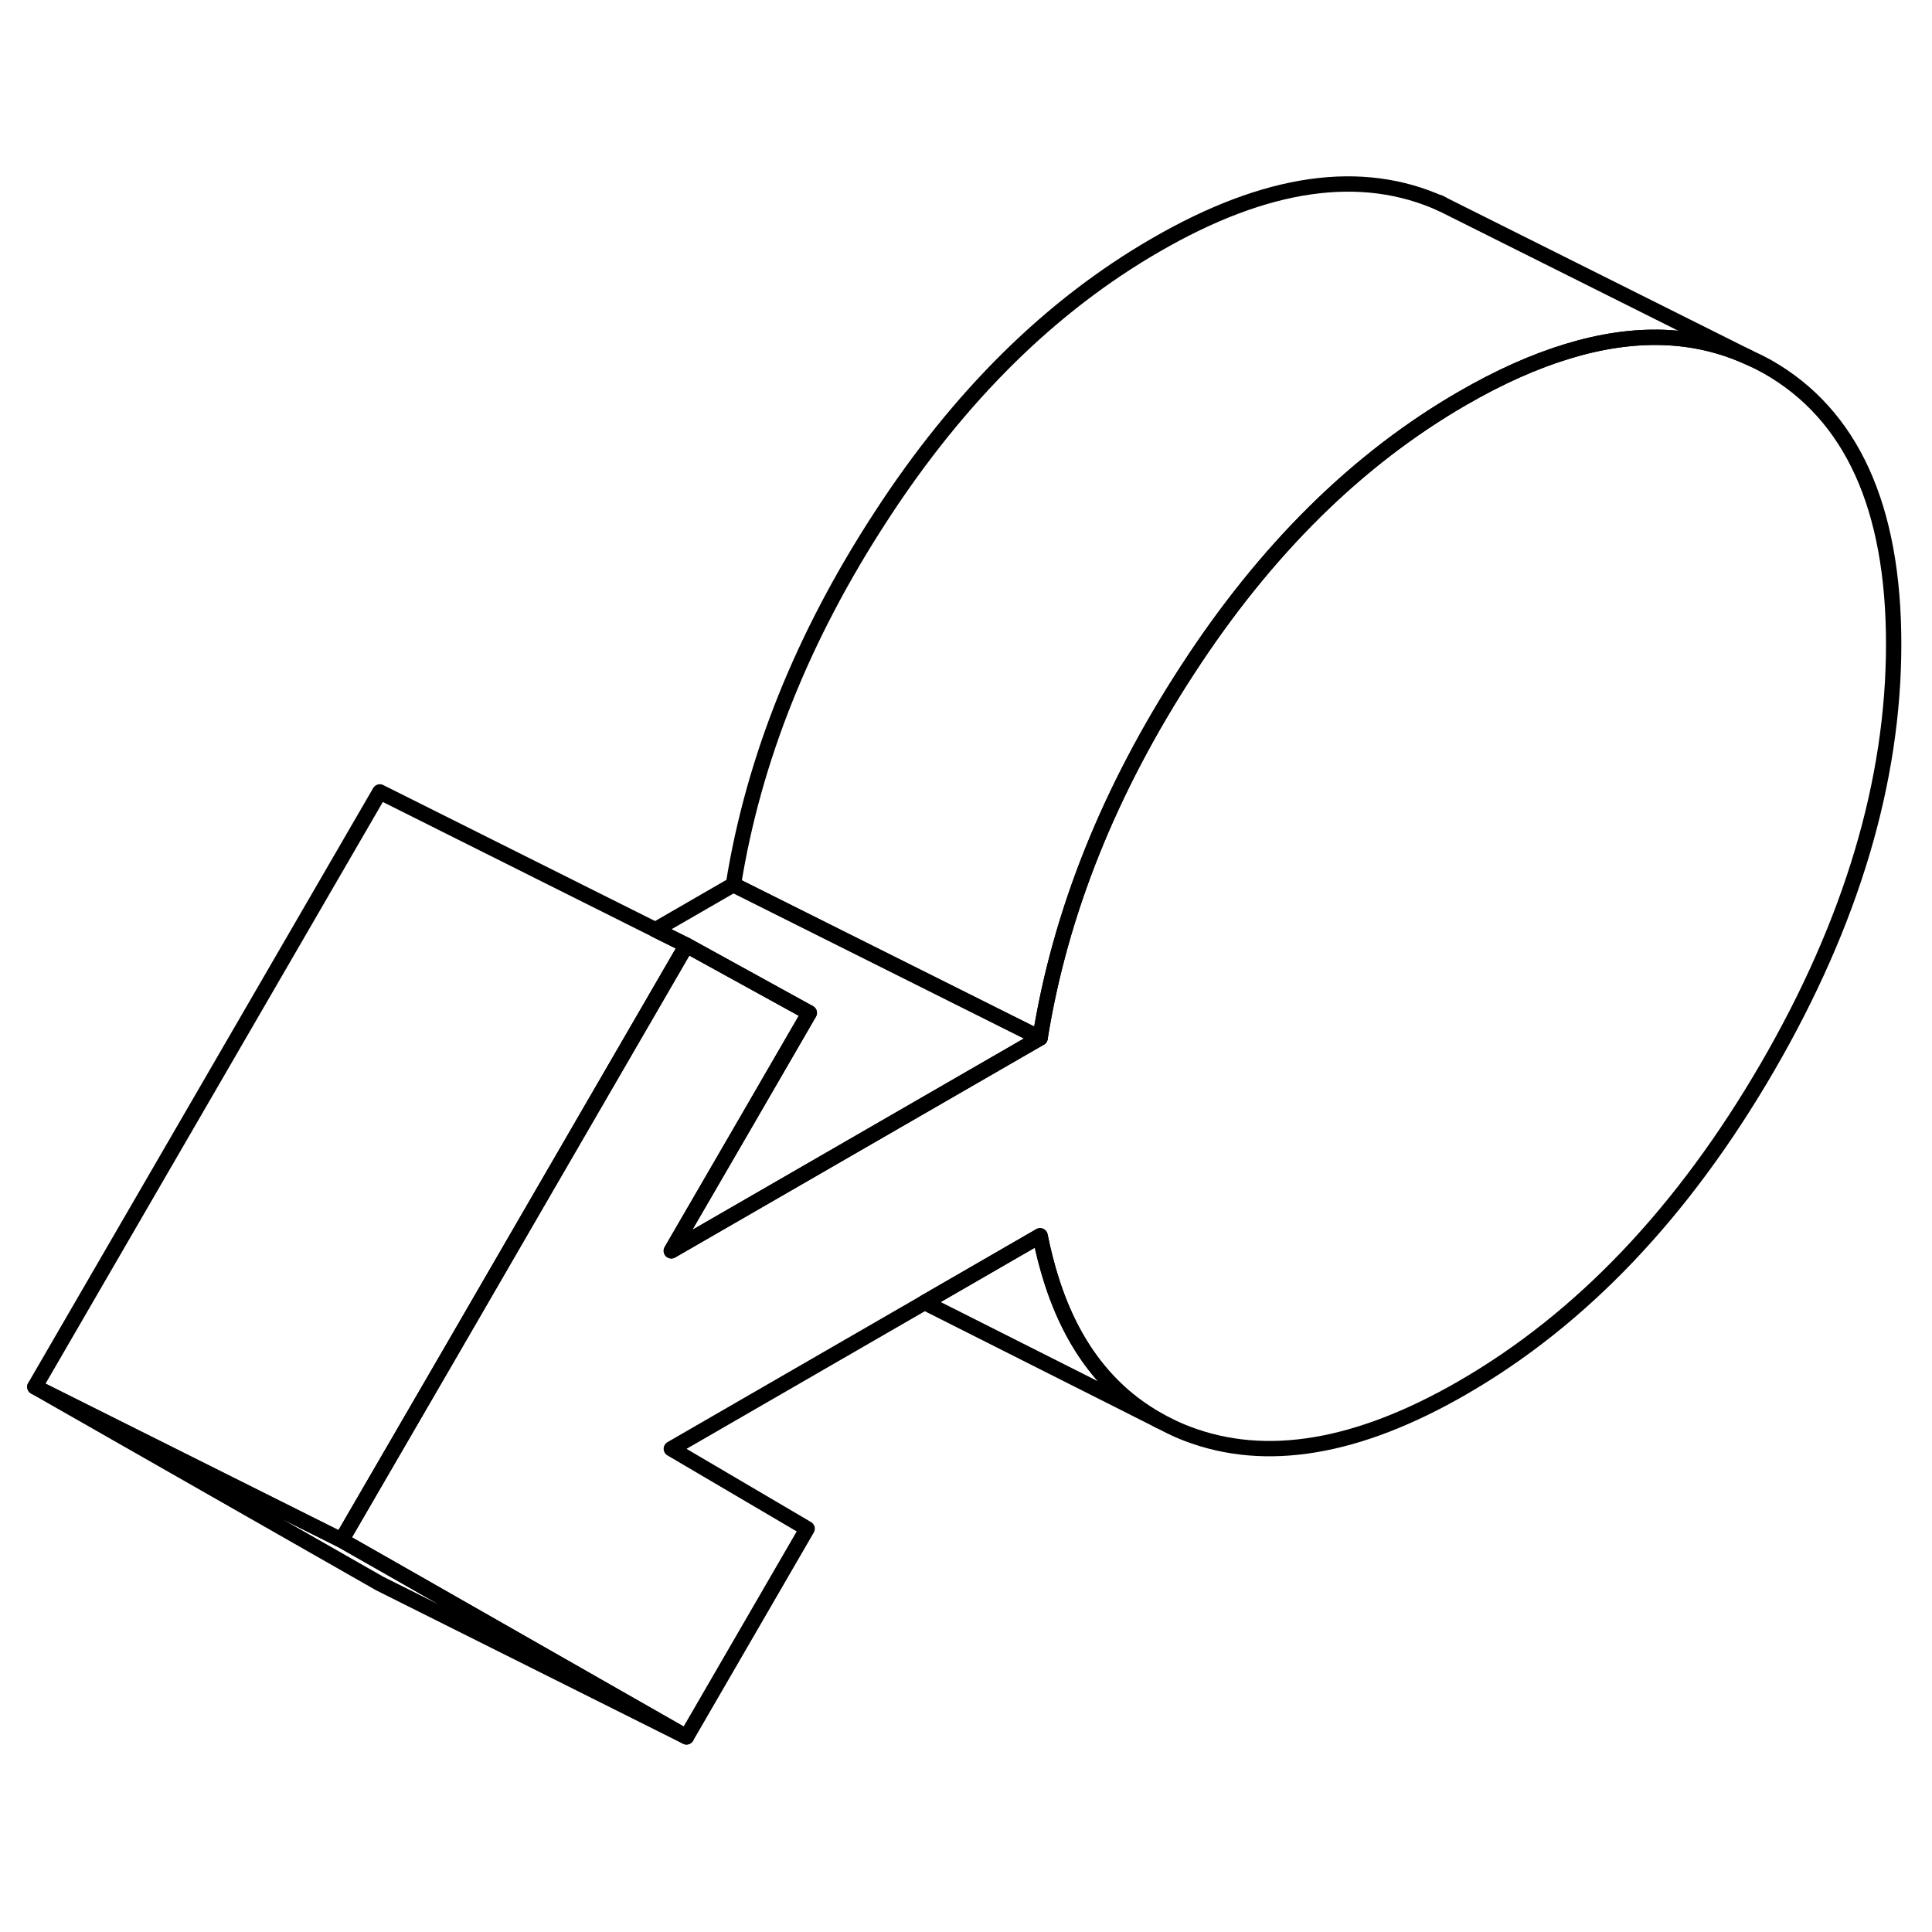 <svg width="24" height="24" viewBox="0 0 126 106" fill="none" xmlns="http://www.w3.org/2000/svg" stroke-width="1px" stroke-linecap="round" stroke-linejoin="round">
    <path d="M67.83 57.696L50.47 67.716L43.78 71.576L48.54 63.376L52.78 56.056L44.77 51.646L42.74 50.636L47.83 47.696L67.83 57.696Z" stroke="currentColor" stroke-linejoin="round"/>
    <path d="M123.5 32.006C123.5 40.926 120.761 50.126 115.281 59.576C109.791 69.036 103.16 76.016 95.38 80.506C88.54 84.456 82.56 85.456 77.46 83.516C77.06 83.366 76.671 83.196 76.29 83.006L75.64 82.676C72.3 80.846 69.95 77.806 68.59 73.546C68.29 72.616 68.041 71.636 67.831 70.596L61.251 74.396L60.3 74.946L43.781 84.486L52.64 89.696L44.77 103.276L25.38 92.216L22.27 90.446L29.561 77.886L35.43 67.756L44.77 51.646L52.781 56.056L48.541 63.376L43.781 71.576L50.471 67.716L67.831 57.696C69.141 49.516 72.35 41.506 77.46 33.666C82.56 25.816 88.54 19.926 95.38 15.976C97.78 14.586 100.07 13.566 102.25 12.906C106.62 11.576 110.541 11.706 114.041 13.306L114.291 13.426C114.631 13.576 114.951 13.746 115.281 13.926C120.761 17.046 123.5 23.076 123.5 32.006Z" stroke="currentColor" stroke-linejoin="round"/>
    <path d="M44.77 51.646L35.43 67.756L29.561 77.886L22.27 90.446L2.271 80.446L24.77 41.646L42.74 50.636L44.77 51.646Z" stroke="currentColor" stroke-linejoin="round"/>
    <path d="M114.04 13.306C110.54 11.706 106.62 11.576 102.25 12.906C100.07 13.566 97.78 14.586 95.38 15.976C88.54 19.926 82.56 25.816 77.46 33.666C72.35 41.506 69.14 49.516 67.83 57.696L47.83 47.696C49.14 39.516 52.35 31.506 57.46 23.666C62.56 15.816 68.54 9.926 75.38 5.976C82.58 1.806 88.8 0.916 94.04 3.306L114.04 13.306Z" stroke="currentColor" stroke-linejoin="round"/>
    <path d="M94.04 3.306L93.83 3.196" stroke="currentColor" stroke-linejoin="round"/>
    <path d="M75.641 82.676L60.301 74.946L61.251 74.396L67.831 70.596C68.041 71.636 68.291 72.616 68.591 73.546C69.951 77.806 72.301 80.846 75.641 82.676Z" stroke="currentColor" stroke-linejoin="round"/>
    <path d="M44.77 103.276L24.77 93.276L2.271 80.446L22.27 90.446L25.38 92.216L44.77 103.276Z" stroke="currentColor" stroke-linejoin="round"/>
</svg>